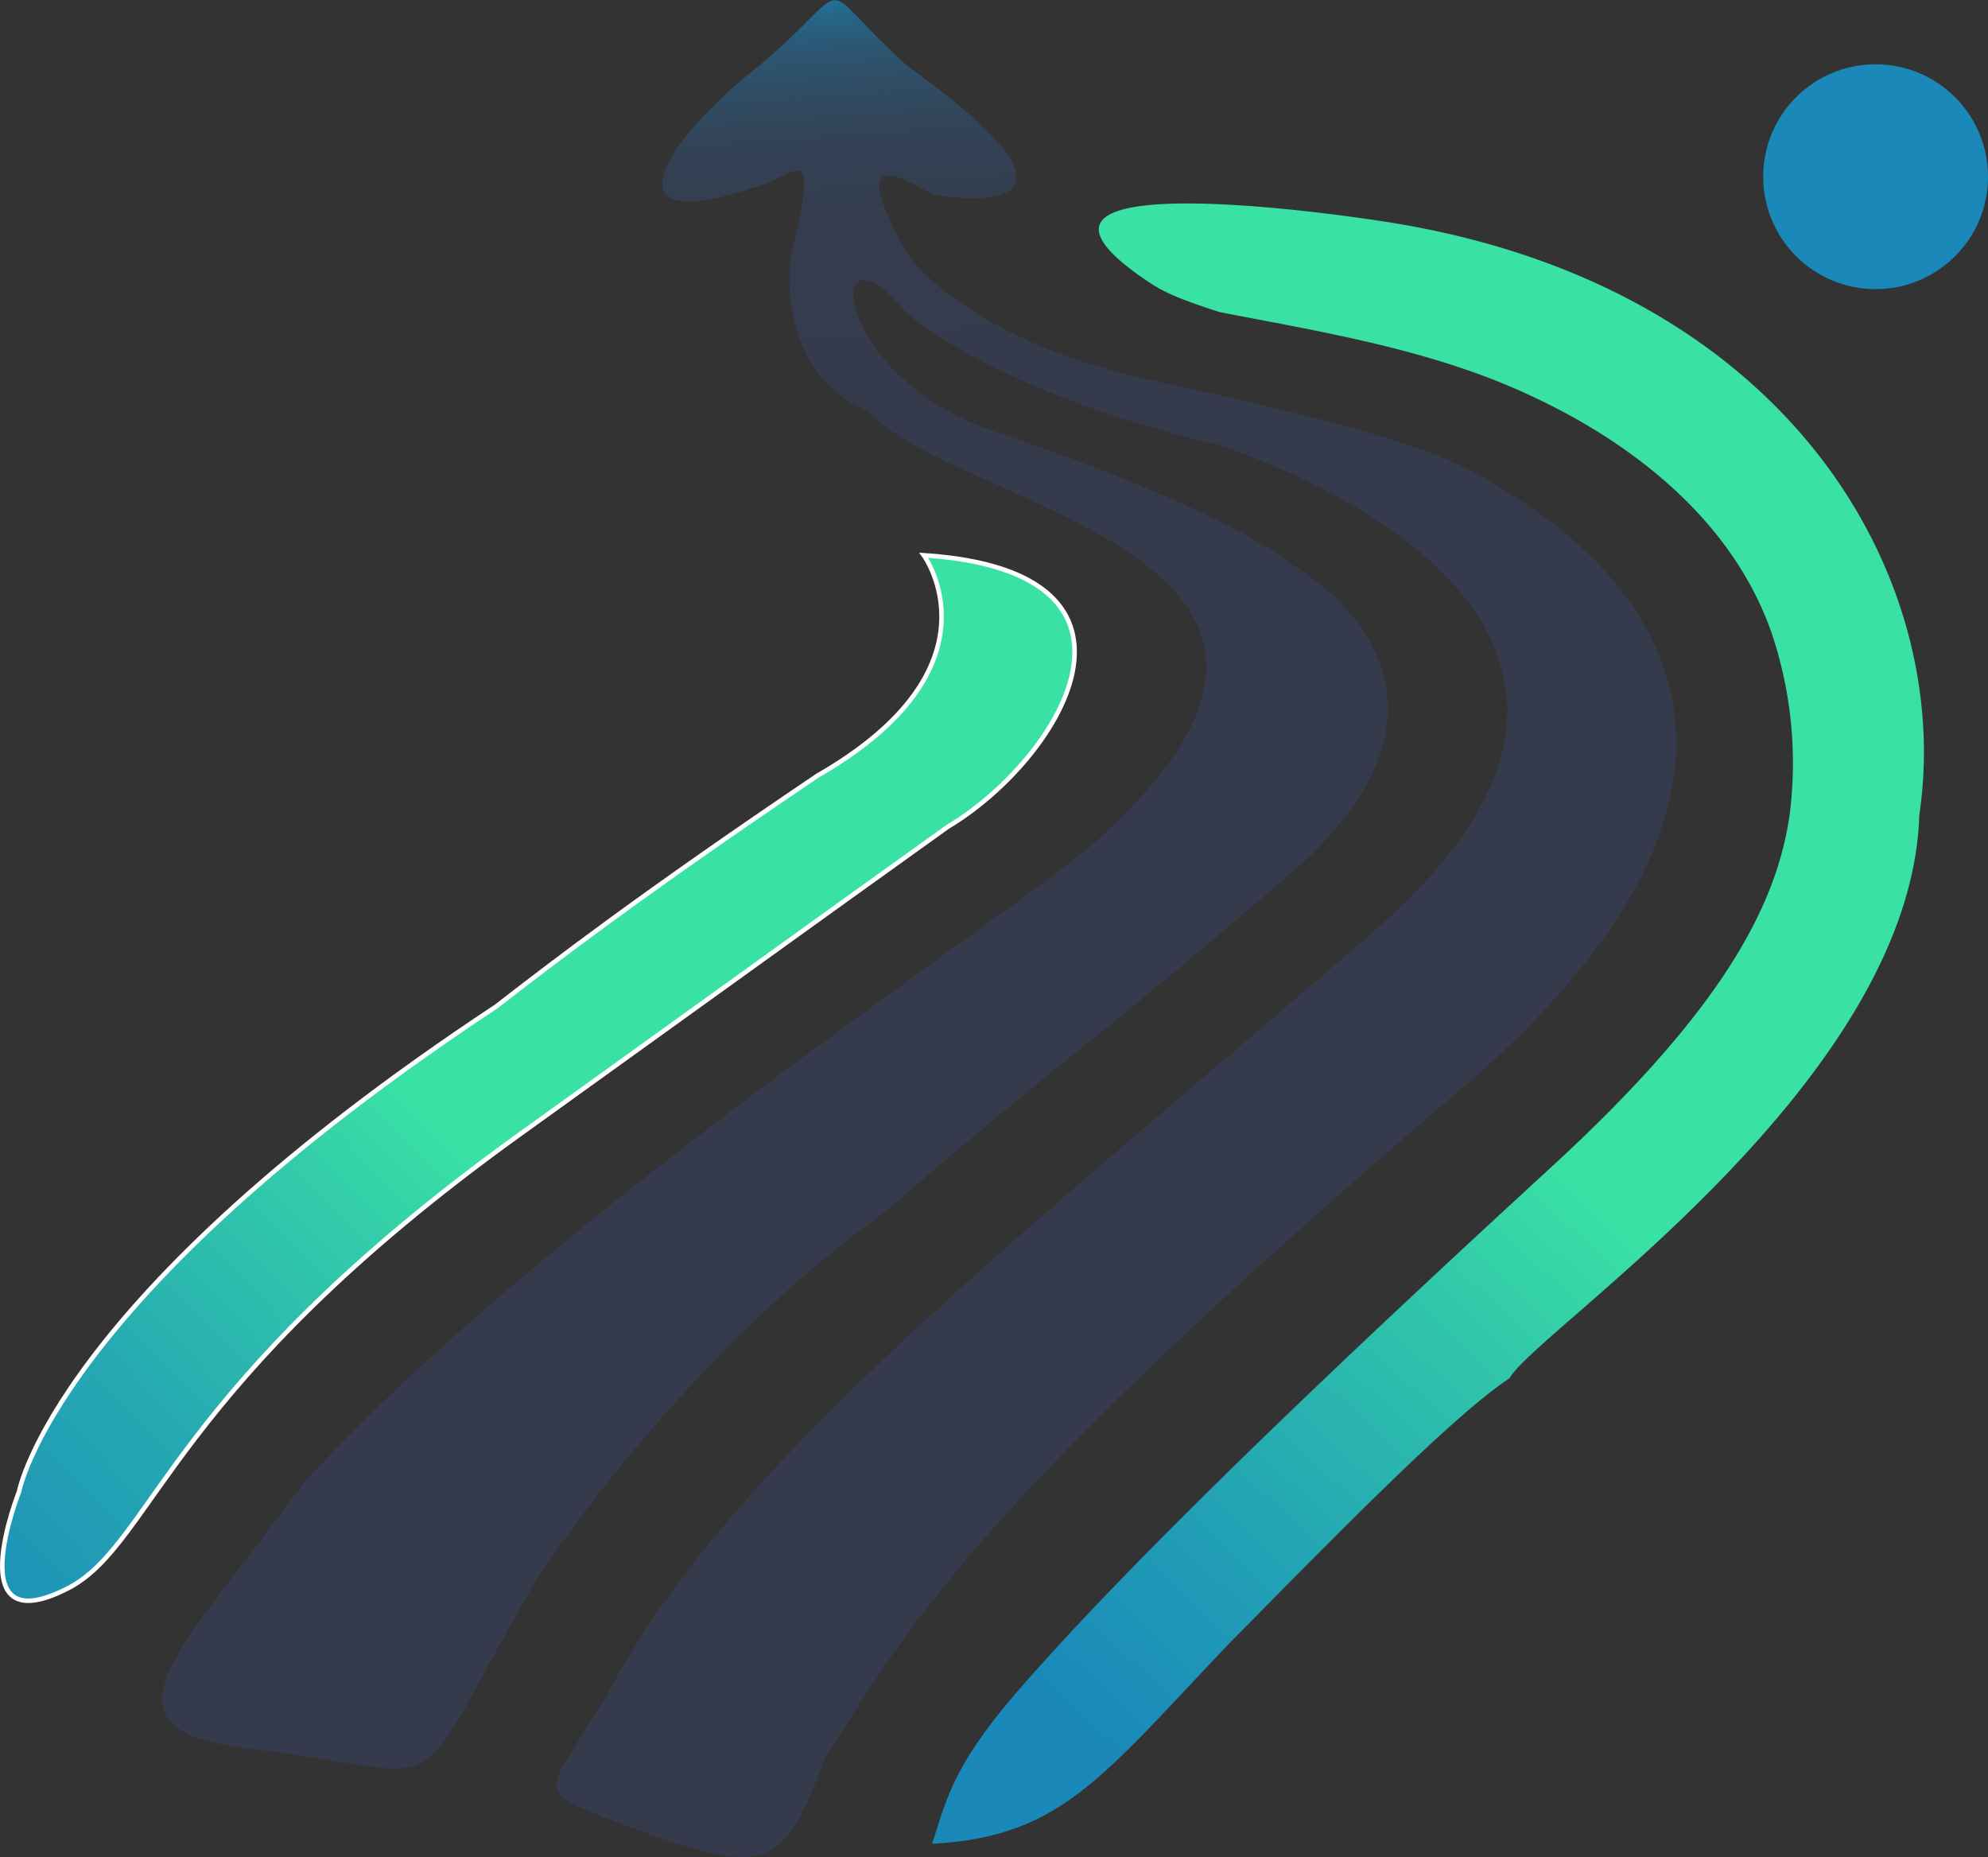 <svg xmlns="http://www.w3.org/2000/svg" xmlns:xlink="http://www.w3.org/1999/xlink" viewBox="0 0 439.15 410.2"><rect x="0" y="0" width="439.15" height="410.2" fill="#333333" stroke="none"/><defs><style>.cls-1{stroke:#fff;stroke-miterlimit:10;fill:url(#linear-gradient);}.cls-2{fill:url(#linear-gradient-2);}.cls-3{fill:url(#linear-gradient-3);}.cls-4{fill:#1a89ba;}</style><linearGradient id="linear-gradient" x1="200.43" y1="157.13" x2="-57.24" y2="409.67" gradientUnits="userSpaceOnUse"><stop offset="0.38" stop-color="#3ae1a4"/><stop offset="0.45" stop-color="#33cfa9"/><stop offset="0.63" stop-color="#26a9b2"/><stop offset="0.78" stop-color="#1d92b8"/><stop offset="0.87" stop-color="#1a89ba"/></linearGradient><linearGradient id="linear-gradient-2" x1="205.83" y1="308.2" x2="180.29" y2="-49.72" gradientUnits="userSpaceOnUse"><stop offset="0.59" stop-color="#353b4c"/><stop offset="0.72" stop-color="#353c4e"/><stop offset="0.77" stop-color="#334155"/><stop offset="0.8" stop-color="#304a60"/><stop offset="0.83" stop-color="#2c5571"/><stop offset="0.85" stop-color="#266587"/><stop offset="0.87" stop-color="#2078a2"/><stop offset="0.89" stop-color="#1a89ba"/></linearGradient><linearGradient id="linear-gradient-3" x1="315.25" y1="151.04" x2="165.58" y2="311.05" gradientUnits="userSpaceOnUse"><stop offset="0.26" stop-color="#3ae1a4"/><stop offset="0.44" stop-color="#31c8aa"/><stop offset="0.81" stop-color="#209bb6"/><stop offset="1" stop-color="#1a89ba"/></linearGradient></defs><g id="Layer_2" data-name="Layer 2"><g id="Layer_1-2" data-name="Layer 1"><path class="cls-1" d="M204.06,122.64s18.13,24.79-23.47,48.68c-38.32,25.83-58.18,41.06-71,51C12.06,286.73,4.24,329.38,4.24,329.38s-13.7,34.44,11.35,21.13c18.39-10.17,22.3-44.61,99-99.78,81-58.3,81.09-58.3,94.74-68.09C234.25,167.77,259.76,126.29,204.06,122.64Z"/><path class="cls-2" d="M66.85,327.82c-26.56,36.58-47.74,54-12.53,58.3C103.63,391.9,88,401,118.94,348.21c0,0,31.25-48.18,76.25-80.26,38.74-33.66,48.93-39.41,93.13-77.87,43.05-40.7-3.52-65.74-3.52-65.74s-11.89-11-65-29c-37-12.5-38-48.91-19.57-26.22,24.26,19.57,68.48,29,68.48,29s117,35.61,35.22,107.22c-78.66,68.09-142.83,117.39-169.83,169-12.91,21.52-16.43,20.74-.78,27,36,13.7,39.13,12.91,48.91-12.91,18.39-29,32.09-54.78,135-143.22C421,160.34,342.08,114.56,333,108.69c-13.93-9-27.27-13.54-79.89-25-29.1-6.36-46-18.93-52.24-27-14.49-25-2-17.8,5.28-13.69,14.48,2.34,35.61,1.17-5.87-28.57-21.52-19.56-10.17-18.78-32.48,0-21.91,17.22-33.85,37.76-2,27.2,9.91-2.15,15.91-13.37,8.8,15.45,0,0-3.59,25,17.28,33.79,19,21.52,120.18,31.82,50.33,94.93C227,199.68,121.09,268.22,66.85,327.82Z"/><path class="cls-3" d="M269.28,68.9c20.36,4,43.1,7.59,63.6,16.18,27.08,11.35,50.24,30,58.75,55.56a90.12,90.12,0,0,1,3.72,39.19c-2.93,20.76-15.52,43.39-50.68,76.12-32.12,29.52-89.1,82.21-119.48,117.13-15.26,17.54-16.17,25-19.3,34.17,28.17-1.56,37-14.09,65.22-43.82,24.19-24.53,49.95-50.87,62.34-59,5.74-10.44,88.7-65,90.53-124.44,7.76-52.21-28.72-117.72-119.22-131.21,0,0-92.61-14.61-51.52,13.17C257,64.55,260.41,66,269.28,68.9Z"/><circle class="cls-4" cx="414.32" cy="39.03" r="24.83"/></g></g></svg>